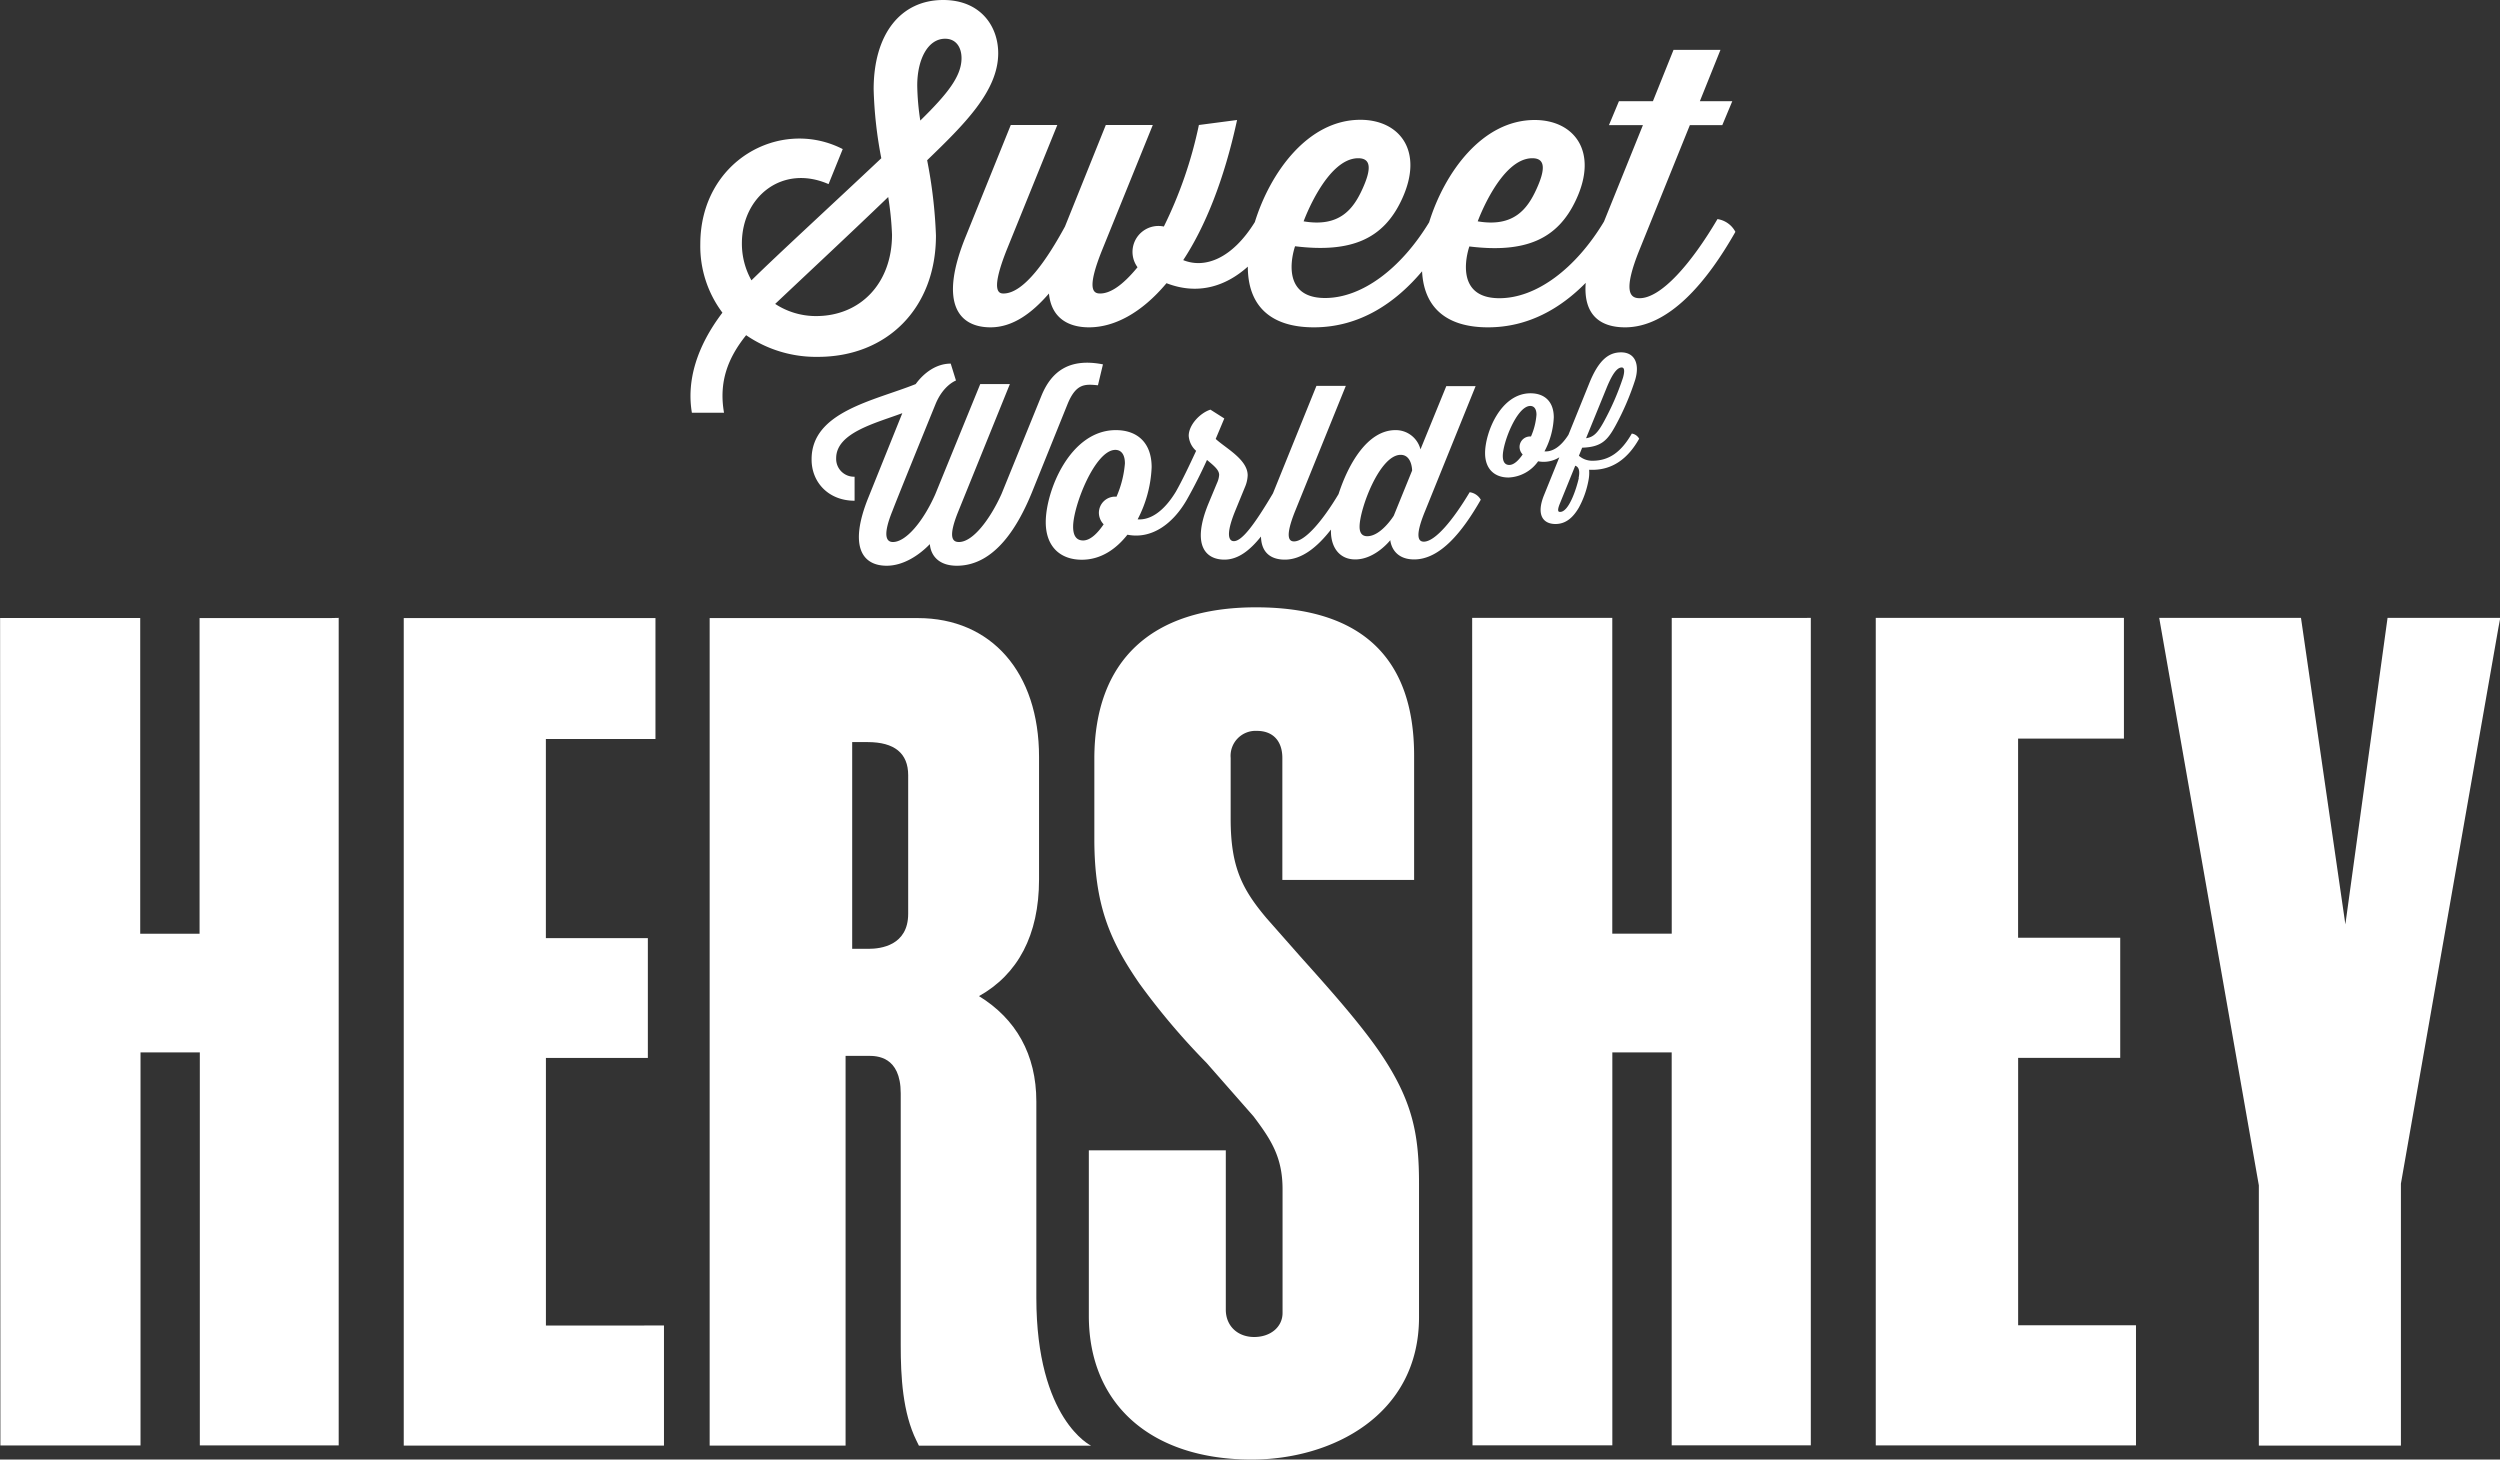<svg id="Layer_1" data-name="Layer 1" xmlns="http://www.w3.org/2000/svg" viewBox="0 0 499.57 291.66"><rect x="0" y="0" width="499.57" height="291.66" fill="#333333" stroke="none"/><defs><style>.cls-1{fill:#fff;}</style></defs><title>swoh_logo</title><path class="cls-1" d="M240.41,412.52c0-3.18,0-50.28,0-53.47h20.37V335.1H240.4V295.31h21.9V271.15H212l0,165.36h52v-24Z" transform="translate(-131.32 -147.64)"/><path class="cls-1" d="M608.42,271.11s-6.29,45.67-8.43,61.24c-2.26-15.56-8.87-61.24-8.87-61.24H562.79l19.91,113.4,0,52,28.39,0V384.16l19.47-111,.38-2.05H608.42Z" transform="translate(-131.32 -147.64)"/><path class="cls-1" d="M197.2,271.15l-26,0s0,59.78,0,63.08l-11.86,0v-63.1h-28l.06,165.35h28s0-75.2,0-78.54h11.85v78.53H199l0-165.36Z" transform="translate(-131.32 -147.64)"/><path class="cls-1" d="M338.41,406.94v-39.2c0-9.4-4.08-16.51-11.46-21.05,7.75-4.33,12-12.18,12-23.3V298.88c0-16.85-9.52-27.73-24.21-27.73H273.13l0,165.36h27.16s0-74.55,0-77.88h4.54c1.6,0,6.48,0,6.48,7.5v50.32c0,6.28.38,13.47,3.14,19.07l.49,1h34.4S338.41,431.34,338.41,406.94Zm-25.61-76.7c0,6.35-5.51,7-7.88,7h-3.31V295.93h3.08c5.37,0,8.11,2.23,8.11,6.62Z" transform="translate(-131.32 -147.64)"/><path class="cls-1" d="M534.6,412.47c0-3.17,0-50.26,0-53.44H555v-24H534.59v-39.8h21.15V271.11H506.15V436.47h52l0-24Z" transform="translate(-131.32 -147.64)"/><path class="cls-1" d="M491.38,271.12h-26s0,59.78,0,63.09H453.5c0-3.3,0-63.1,0-63.1h-28l.07,165.35h27.94s0-75.18,0-78.52h11.86v78.52h27.8l0-165.35Z" transform="translate(-131.32 -147.64)"/><path class="cls-1" d="M391.21,338.83l-6.79-7.7c-4.87-5.78-7.18-10.22-7.18-19.84V299.1a5,5,0,0,1,5.26-5.41c3.17,0,5.07,2,5.07,5.41v24.38H413.9V298.63C413.9,279,403.26,269,382.29,269S350,279.72,350,299.28v16c0,13.29,3.15,20.4,9,28.89a138.69,138.69,0,0,0,13.42,15.86l9.38,10.68c3.49,4.63,5.81,8.15,5.81,14.57V410c0,2.79-2.38,4.81-5.67,4.81s-5.67-2.19-5.67-5.46V377.51H348.9v33.07c0,17.71,12.47,28.72,32.54,28.72,16.1,0,33.44-8.91,33.44-28.43V384.16c0-9.77-1.22-16.52-7.81-26.21C403,352,396.74,345,391.21,338.83Z" transform="translate(-131.32 -147.64)"/><path class="cls-1" d="M330.79,158.28c0-5.47-3.59-10.64-11-10.64-8.4,0-13.89,6.69-13.89,17.86a83.28,83.28,0,0,0,1.53,13.76c-9.54,9-20.61,19.15-25.95,24.4a15,15,0,0,1-1.91-7.38c0-9.35,8.09-15.88,17.32-11.85l2.83-7c-12.44-6.38-28.46,2.28-28.46,19a22.13,22.13,0,0,0,4.42,13.69c-5.19,6.84-7.17,13.68-6.1,20H276c-1.07-6.15.76-10.94,4.42-15.5a24.64,24.64,0,0,0,14.35,4.33c13.73,0,23.58-9.65,23.58-24.24a95.55,95.55,0,0,0-1.76-15.05C323.92,172.57,330.79,165.88,330.79,158.28Zm-36.4,52.52a14.85,14.85,0,0,1-8.17-2.43c7.25-6.84,15-14.06,22.59-21.36a61.43,61.43,0,0,1,.76,7.52C309.57,204.26,303.24,210.8,294.39,210.8Zm20.83-39.07a50.11,50.11,0,0,1-.61-7c0-5.24,2.13-9.35,5.57-9.35,2.21,0,3.28,1.75,3.28,3.88C323.46,162.92,320.56,166.49,315.22,171.73Zm159.3,19.69c-5.41,9.19-11.37,15.81-15.56,15.81-1.76,0-3.51-1.07,0-9.73L469,172.65h6.48l2-4.79H471l4.12-10.26h-9.38l-4.12,10.26h-6.79l-2,4.79h6.79l-7.78,19.27c-5.62,9.36-13.48,15.31-20.9,15.31-9.69,0-6-10.34-6-10.34,11.22,1.37,17.63-1.44,21.29-9.27,4.58-9.73-.38-16-8.24-16-10.56,0-18.06,10.65-21.09,20.44-5.62,9.26-13.42,15.13-20.79,15.13-9.7,0-6-10.34-6-10.34,11.22,1.37,17.63-1.44,21.29-9.27,4.58-9.73-.38-16-8.24-16-10.56,0-18.06,10.65-21.09,20.44-4.5,7.27-9.94,9.37-14.31,7.6,4.35-6.61,8.17-16,10.76-28l-7.63,1a85,85,0,0,1-7,20.29,5.18,5.18,0,0,0-5.26,8.13c-3.06,3.73-5.5,5.25-7.48,5.25-1.3,0-2.83-.69.46-8.82l10.07-24.85h-9.39l-8.16,20.29c-3.51,6.46-8.17,13.38-12.29,13.38-.91,0-2.67-.38.69-8.82l10.07-24.85H333.3l-8.93,22.11c-5.65,13.76-1.3,18.32,4.88,18.32,4.5,0,8.32-2.89,11.68-6.76.45,4.78,3.74,6.76,8,6.76,5,0,10.45-2.81,15.49-8.82,6.16,2.39,11.74.73,16.25-3.31,0,7.81,4.51,12.13,13.2,12.13,9.26,0,16.4-5,21.62-11.2.36,7.22,4.83,11.2,13.17,11.2,8.08,0,14.54-3.82,19.53-8.89-.5,6.43,2.92,8.89,7.86,8.89,8.77,0,16.33-9,22.05-19.08A4.87,4.87,0,0,0,474.52,191.42Zm-37-12.16c2.59,0,2.67,2.13.84,6.15s-4.58,7.68-11.75,6.46C426.61,191.87,431.19,179.26,437.52,179.26Zm-34.79,0c2.59,0,2.67,2.13.84,6.15s-4.58,7.68-11.75,6.46C391.82,191.87,396.39,179.26,402.73,179.26Z" transform="translate(-131.32 -147.64)"/><path class="cls-1" d="M350.72,224.63l1-4.18c-6.78-1.33-10.31,1.47-12.27,6.22l-8,19.68c-2.29,5.08-5.73,9.6-8.5,9.6-1.19,0-2.34-.72-.09-6.23l10.26-25.33H327.2l-9,22.05c-2.43,5.47-5.87,9.51-8.45,9.51-1,0-2.33-.72-.09-6.23,0,0,.71-1.95,8.59-21.29,1.57-3.85,4.1-4.75,4.1-4.75l-1.05-3.38c-2.86,0-5.34,1.81-7,4.09-8.3,3.33-20.8,5.51-20.8,15-.05,4.56,3.34,8.31,8.59,8.31v-4.8a3.56,3.56,0,0,1-3.68-3.7c0-5.09,7.88-7,13.22-9L304.87,247c-4,9.84-1.24,13.69,3.63,13.69,3.34,0,6.48-2.09,8.63-4.32.19,2.28,1.77,4.32,5.39,4.32,7.73,0,12.36-8.17,15-14.64l7.15-17.72C346.38,224.2,348.19,224.39,350.72,224.63ZM425,246c-3.34,5.6-6.92,9.88-9.16,9.88-1,0-1.91-.85.24-6.08l10.11-25h-5.86l-5.16,12.64a5.09,5.09,0,0,0-5-3.85c-5.58,0-9.42,6.76-11.37,12.78-3.22,5.4-6.72,9.46-8.9,9.46-1,0-1.87-.85.23-6.08l10.12-25h-5.87l-8.69,21.48c-3.7,6.24-6.18,9.55-7.82,9.55-.71,0-1.9-.71.29-6.08l1.91-4.66a6.55,6.55,0,0,0,.57-2.42c0-3.19-4.48-5.47-6.39-7.27l1.72-4.09-2.77-1.76c-2,.62-4.34,3-4.34,5.23a4.39,4.39,0,0,0,1.48,3c-1.39,3-2.82,6-4.06,8.18h0c-2.43,4-5.15,5.7-7.63,5.51A24.57,24.57,0,0,0,361.45,241c0-4.89-2.86-7.41-7.16-7.41-9.16,0-14,12.17-14,18.39,0,4.9,2.91,7.51,7.21,7.51,3.77,0,6.82-2.09,9.11-5,4.82.95,9.07-2.14,11.84-6.94h0c1.48-2.61,2.82-5.27,4.06-8,1.43,1.19,2.43,2,2.43,3a4.72,4.72,0,0,1-.43,1.62l-1.72,4.13c-3.38,8.27-.57,11.17,3.2,11.17,2.74,0,5.1-1.85,7.31-4.62.07,3.34,2.11,4.62,4.76,4.62,3.35,0,6.42-2.41,9.22-6,0,.12,0,.24,0,.35,0,3.09,1.62,5.61,4.86,5.61,4,0,7-3.85,7-3.85s.24,3.85,4.77,3.85c5.2,0,9.64-5.51,13.31-11.93A3,3,0,0,0,425,246Zm-70.51.9a3.24,3.24,0,0,0-3.58,3.23,3.33,3.33,0,0,0,.95,2.28c-1.28,1.9-2.72,3.23-4.1,3.23s-2-1-2-2.75c0-4.14,4.39-15.35,8.44-15.35,1.05,0,1.91.76,1.91,2.71A20.78,20.78,0,0,1,354.44,246.87Zm55.34,3.8s-2.53,4.09-5.3,4.09c-1,0-1.53-.62-1.53-1.9,0-3.52,4-14.36,8.21-14.36,2.29,0,2.29,3.14,2.29,3.14Z" transform="translate(-131.32 -147.64)"/><path class="cls-1" d="M457.4,234.28c-2.14,3.74-4.59,5.43-7.87,5.43a4,4,0,0,1-2.7-1l.65-1.61c3.88-.12,5.08-1.51,6.67-4.41a53,53,0,0,0,3.93-9.17c.93-3.12-.06-5.47-2.82-5.47-2.51,0-4.52,1.55-6.42,6.33l-4.1,10.14c-1.54,2.43-3.23,3.44-4.79,3.32a15.9,15.9,0,0,0,1.86-6.79c0-3.18-1.86-4.82-4.65-4.82-6,0-9.08,7.91-9.08,11.95,0,3.18,1.89,4.88,4.68,4.88a7.59,7.59,0,0,0,5.92-3.24,5.87,5.87,0,0,0,4.24-.8l-3.06,7.56c-1.62,4-.16,5.77,2.29,5.77,2.14,0,3.56-1.39,4.65-3.24a18.29,18.29,0,0,0,2-5.8,7.45,7.45,0,0,0,.07-1.8c4.65.25,7.81-2.31,10-6.2A2,2,0,0,0,457.4,234.28Zm-5.11-8.95c.86-2.13,1.92-4.26,3.09-4.26.72,0,.5,1.2.25,2.07a52.64,52.64,0,0,1-3.9,8.92c-1.12,2-1.92,2.93-3.47,3.15Zm-15,9.54a2.1,2.1,0,0,0-2.32,2.1,2.17,2.17,0,0,0,.62,1.48c-.84,1.23-1.77,2.1-2.67,2.1s-1.3-.68-1.3-1.79c0-2.69,2.85-10,5.49-10,.68,0,1.24.49,1.24,1.75A13.3,13.3,0,0,1,437.25,234.87Zm9.52,8.3c-.44,2-2,6.92-3.81,6.76-.31,0-.53-.28,0-1.6l3.1-7.63C446.71,240.92,447.11,241.53,446.77,243.17Z" transform="translate(-131.32 -147.64)"/></svg>